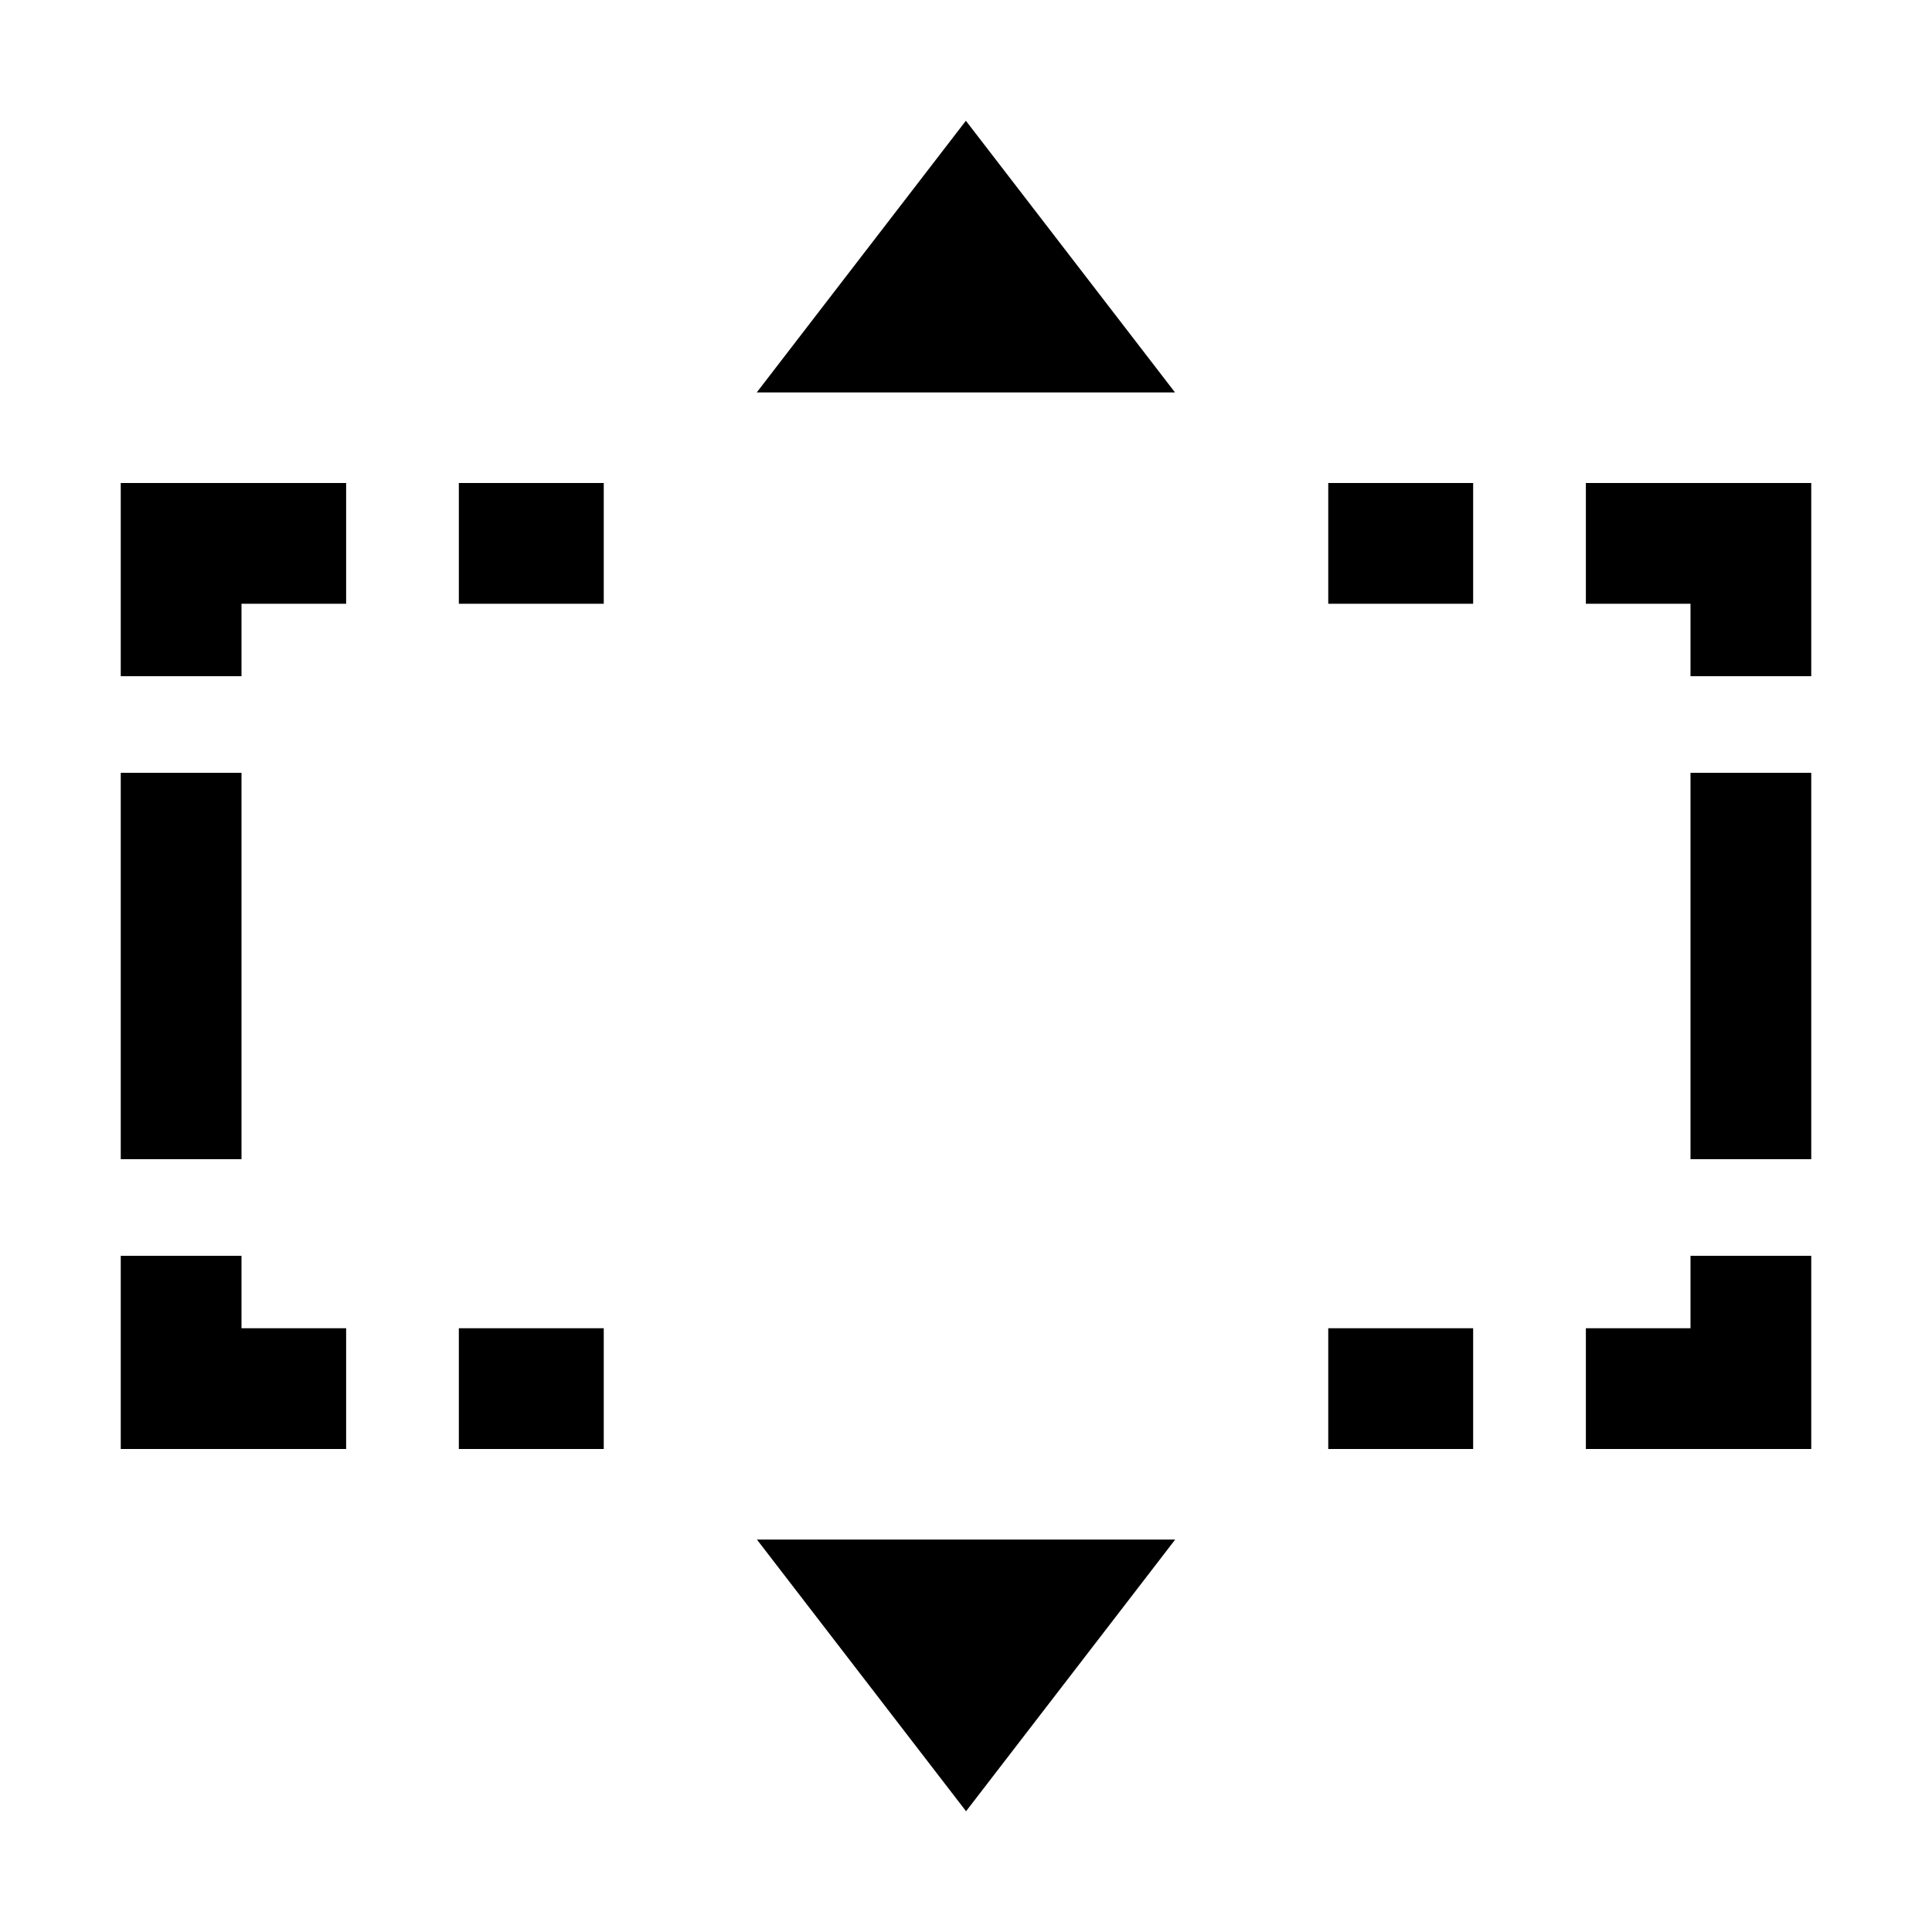 <!-- Generated by IcoMoon.io -->
<svg version="1.1" xmlns="http://www.w3.org/2000/svg" width="32" height="32" viewBox="0 0 32 32">
<title>vertical-selection</title>
<path d="M26.267 8v2h1.733v1.2h2v-3.2h-3.733zM30 12.8v6.4h-2v-6.4h2zM29 20.8h1v3.2h-3.733v-2h1.733v-1.2h1zM24.4 23v1h-2.4v-2h2.4v1zM22 10h2.4v-2h-2.4v2zM10 8h-2.4v2h2.4v-2zM10 22h-2.4v2h2.4v-2zM5.733 23v1h-3.733v-3.2h2v1.2h1.733v1zM3 19.2h-1v-6.4h2v6.4h-1zM3 11.2h-1v-3.2h3.733v2h-1.733v1.2h-1zM15.998 2l3.464 4.5h-6.928l3.464-4.5zM12.537 25.5l3.464 4.5 3.464-4.5h-6.928z"></path>
</svg>

